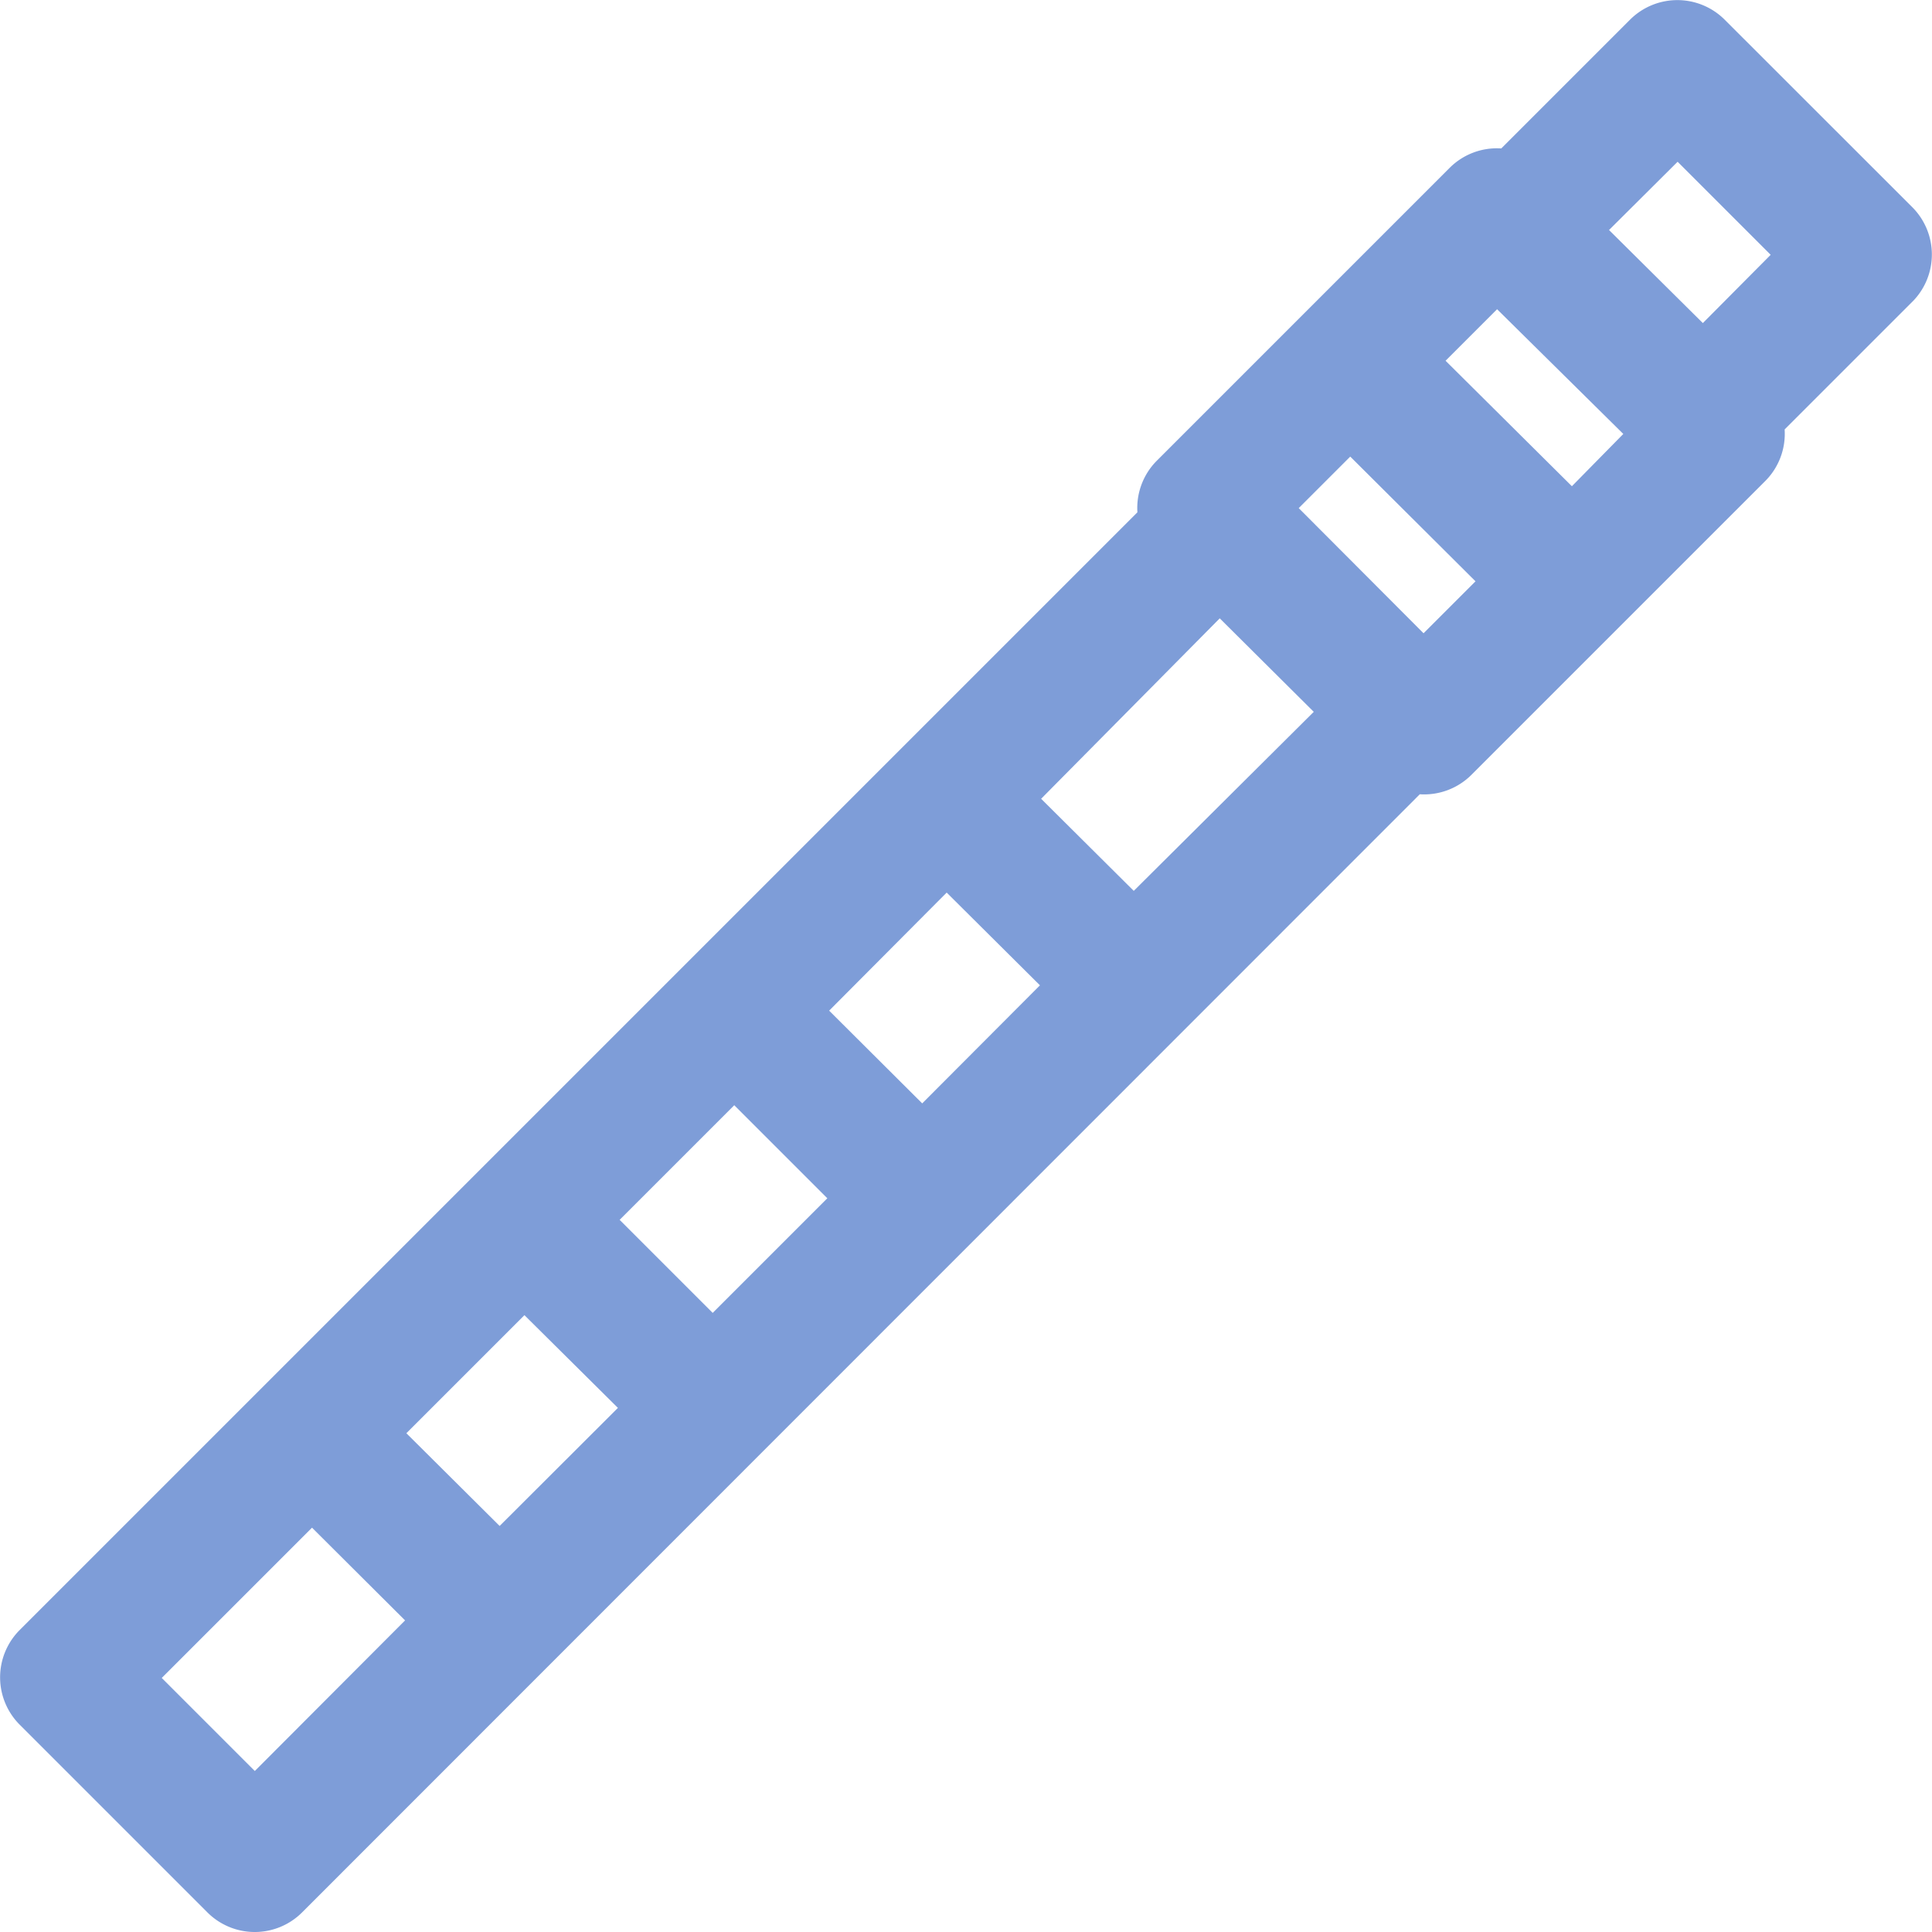 <svg xmlns="http://www.w3.org/2000/svg" width="18" height="18" viewBox="0 0 18 18">
  <path id="icon" d="M17.819,1.933,16.068.183a.624.624,0,0,0-.881,0l-1.2,1.2a.622.622,0,0,0-.48.18l-2.73,2.73a.624.624,0,0,0-.18.48L.183,15.187a.624.624,0,0,0,0,.881l1.75,1.75a.624.624,0,0,0,.881,0L13.228,7.4a.624.624,0,0,0,.48-.18l2.739-2.739a.622.622,0,0,0,.18-.48l1.2-1.2A.624.624,0,0,0,17.819,1.933ZM2.374,16.5l-.867-.867,1.4-1.4.867.864Zm2.281-2.283-.869-.864,1.1-1.1.871.864Zm1.985-1.985-.867-.867,1.068-1.068.867.867Zm1.952-1.952-.867-.864,1.095-1.1.869.864ZM10.563,8.3,9.7,7.442l1.664-1.681.876.871Zm2.7-2.4L12.1,4.734l.48-.48,1.167,1.162ZM14.645,4.53,13.468,3.361l.48-.48,1.176,1.162Zm1.22-1.52-.874-.867.639-.636.867.867Z" transform="translate(0 0)" fill="#7e9dd8"/>
</svg>
